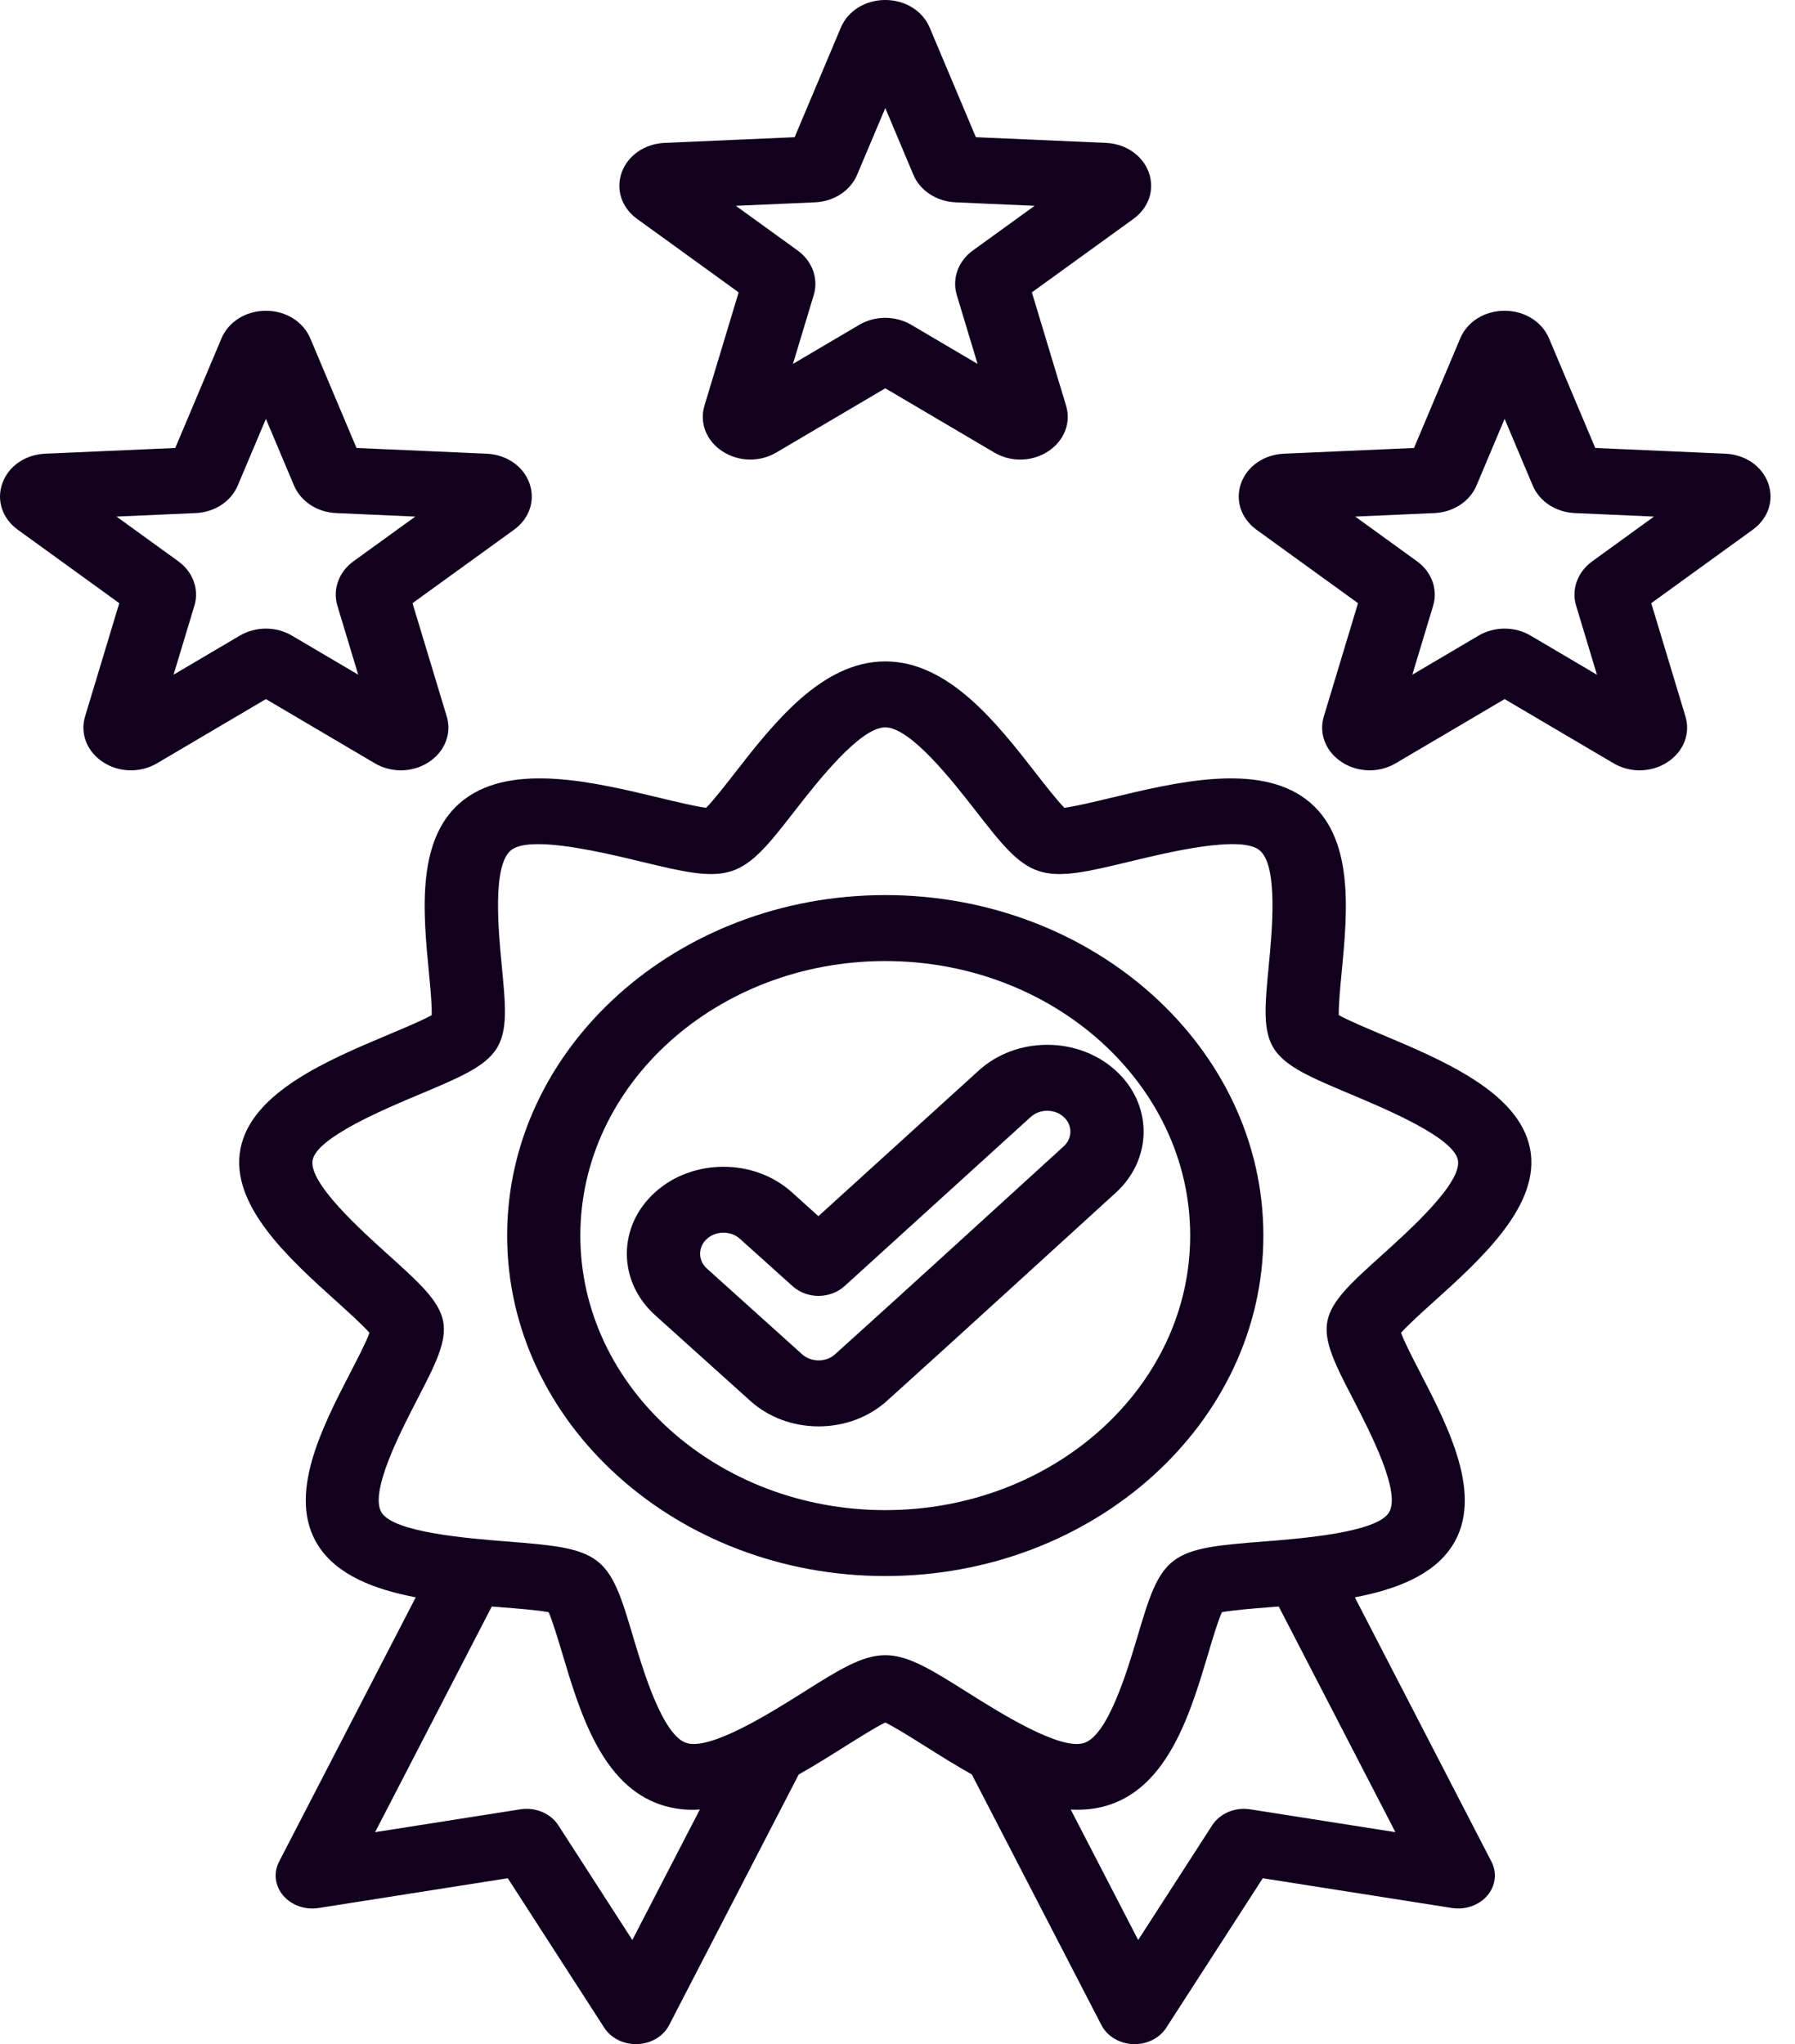 <svg width="36" height="41" viewBox="0 0 36 41" fill="none" xmlns="http://www.w3.org/2000/svg">
<path d="M7.518 15.31C7.678 15.404 7.859 15.451 8.04 15.451C8.236 15.451 8.431 15.396 8.599 15.286C8.922 15.075 9.063 14.714 8.959 14.367L8.273 12.098L10.309 10.625C10.62 10.4 10.741 10.034 10.618 9.691C10.495 9.349 10.157 9.117 9.759 9.1L7.15 8.985L6.223 6.787C6.081 6.451 5.732 6.233 5.333 6.233C4.933 6.233 4.584 6.451 4.442 6.787L3.515 8.985L0.907 9.1C0.508 9.117 0.171 9.349 0.048 9.691C-0.076 10.033 0.046 10.4 0.357 10.625L2.392 12.098L1.707 14.367C1.602 14.714 1.743 15.075 2.067 15.286C2.389 15.497 2.814 15.506 3.148 15.31L5.333 14.022L7.518 15.31ZM4.811 12.748L3.481 13.532L3.898 12.151C3.998 11.822 3.871 11.471 3.576 11.258L2.337 10.361L3.924 10.291C4.303 10.275 4.634 10.058 4.768 9.739L5.333 8.401L5.897 9.739C6.032 10.058 6.363 10.275 6.741 10.291L8.329 10.361L7.09 11.257C6.794 11.471 6.668 11.822 6.767 12.151L7.184 13.532L5.855 12.749C5.696 12.655 5.514 12.608 5.333 12.608C5.151 12.608 4.97 12.655 4.811 12.748ZM35.462 9.691C35.338 9.349 35.001 9.117 34.602 9.1L31.994 8.985L31.067 6.787V6.787C30.925 6.451 30.575 6.233 30.176 6.233C29.777 6.233 29.427 6.45 29.286 6.787L28.359 8.985L25.751 9.1C25.352 9.117 25.015 9.349 24.891 9.691C24.768 10.033 24.889 10.4 25.2 10.625L27.236 12.098L26.551 14.367C26.446 14.714 26.587 15.075 26.91 15.286C27.233 15.497 27.657 15.506 27.991 15.31L30.176 14.022L32.362 15.31C32.522 15.404 32.703 15.451 32.883 15.451C33.079 15.451 33.275 15.396 33.443 15.286C33.766 15.075 33.907 14.714 33.802 14.367L33.117 12.098L35.152 10.625C35.464 10.4 35.585 10.033 35.462 9.691ZM31.934 11.258C31.638 11.471 31.511 11.822 31.611 12.151L32.028 13.533L30.698 12.749C30.54 12.655 30.358 12.608 30.176 12.608C29.995 12.608 29.813 12.655 29.655 12.748L28.325 13.533L28.742 12.151C28.841 11.822 28.715 11.471 28.419 11.258L27.18 10.361L28.768 10.291C29.146 10.275 29.477 10.058 29.612 9.739L30.176 8.401L30.74 9.739C30.875 10.058 31.206 10.275 31.584 10.291L33.172 10.361L31.934 11.258ZM12.778 4.391L14.814 5.864L14.129 8.134C14.024 8.481 14.165 8.841 14.488 9.052C14.811 9.264 15.236 9.273 15.57 9.076L17.755 7.788L19.94 9.076C20.1 9.171 20.281 9.218 20.462 9.218C20.657 9.218 20.853 9.163 21.021 9.053C21.344 8.841 21.485 8.481 21.38 8.134L20.695 5.864L22.731 4.391C23.042 4.166 23.163 3.8 23.04 3.458C22.916 3.116 22.579 2.884 22.18 2.866L19.572 2.752L18.645 0.553V0.553C18.503 0.217 18.154 0 17.755 0C17.355 0 17.006 0.217 16.864 0.553L15.937 2.752L13.329 2.866C12.93 2.884 12.593 3.116 12.469 3.458C12.346 3.8 12.467 4.166 12.778 4.391ZM16.346 4.058C16.725 4.041 17.056 3.825 17.19 3.506L17.755 2.167L18.319 3.506C18.453 3.825 18.785 4.041 19.163 4.058L20.75 4.128L19.511 5.024C19.216 5.238 19.09 5.589 19.189 5.918L19.606 7.299L18.276 6.515C18.118 6.422 17.936 6.375 17.754 6.375C17.573 6.375 17.391 6.422 17.233 6.515L15.903 7.299L16.32 5.918C16.419 5.589 16.293 5.238 15.997 5.024L14.758 4.128L16.346 4.058ZM30.686 23.037C30.465 21.907 28.935 21.264 27.706 20.747C27.415 20.624 27.034 20.464 26.851 20.361C26.844 20.168 26.88 19.791 26.908 19.502C27.025 18.285 27.171 16.77 26.195 16.033C25.219 15.295 23.588 15.688 22.277 16.003C21.966 16.078 21.56 16.175 21.347 16.202C21.203 16.058 20.962 15.748 20.778 15.512C19.999 14.511 19.029 13.266 17.755 13.266C16.48 13.266 15.511 14.511 14.732 15.511C14.548 15.748 14.306 16.058 14.162 16.202C13.949 16.175 13.543 16.078 13.233 16.003C11.922 15.688 10.291 15.295 9.314 16.032C8.338 16.77 8.484 18.285 8.602 19.502C8.629 19.79 8.666 20.167 8.658 20.361C8.476 20.464 8.095 20.624 7.804 20.746C6.575 21.263 5.045 21.907 4.824 23.037C4.602 24.167 5.795 25.243 6.754 26.107C6.981 26.312 7.278 26.58 7.41 26.733C7.344 26.917 7.167 27.26 7.031 27.522C6.459 28.63 5.746 30.008 6.383 31.002C6.762 31.593 7.51 31.88 8.338 32.038L5.598 37.338C5.482 37.562 5.514 37.824 5.68 38.02C5.847 38.215 6.12 38.312 6.39 38.269L10.184 37.672L12.119 40.671C12.251 40.875 12.493 41 12.754 41C12.765 41 12.777 41 12.788 40.999C13.061 40.988 13.305 40.841 13.42 40.618L16.019 35.591C16.345 35.407 16.661 35.209 16.957 35.022C17.22 34.857 17.565 34.64 17.755 34.549C17.945 34.64 18.289 34.857 18.552 35.022C18.849 35.209 19.164 35.407 19.491 35.591L22.09 40.618C22.205 40.841 22.449 40.988 22.722 40.999C22.733 41 22.744 41 22.755 41C23.016 41 23.258 40.875 23.39 40.671L25.326 37.672L29.12 38.269C29.389 38.311 29.663 38.215 29.829 38.02C29.996 37.825 30.028 37.562 29.912 37.339L27.172 32.038C28 31.88 28.748 31.593 29.127 31.003C29.764 30.009 29.051 28.63 28.479 27.523C28.343 27.26 28.166 26.917 28.099 26.733C28.232 26.58 28.529 26.312 28.756 26.108C29.714 25.243 30.907 24.167 30.686 23.037ZM12.682 38.911L11.197 36.609C11.042 36.37 10.738 36.242 10.435 36.29L7.523 36.748L9.863 32.222C9.927 32.227 9.991 32.232 10.053 32.237C10.373 32.262 10.792 32.296 11.003 32.336C11.083 32.516 11.192 32.881 11.276 33.16C11.628 34.34 12.066 35.809 13.263 36.201C13.47 36.269 13.681 36.299 13.896 36.299C13.942 36.299 13.989 36.296 14.036 36.293L12.682 38.911ZM27.986 36.748L25.074 36.29C24.771 36.242 24.467 36.37 24.312 36.609L22.827 38.911L21.474 36.294C21.736 36.309 21.995 36.283 22.245 36.201C23.443 35.809 23.881 34.34 24.233 33.161C24.316 32.881 24.425 32.516 24.506 32.336C24.717 32.296 25.135 32.262 25.455 32.237C25.518 32.232 25.582 32.227 25.646 32.222L27.986 36.748ZM27.147 28.081C27.483 28.732 28.109 29.943 27.854 30.341C27.599 30.739 26.121 30.857 25.326 30.92C24.466 30.988 23.898 31.033 23.542 31.302C23.187 31.57 23.039 32.066 22.815 32.818C22.608 33.511 22.223 34.801 21.743 34.959C21.263 35.116 20.047 34.35 19.394 33.938C18.686 33.493 18.218 33.198 17.755 33.198C17.291 33.198 16.823 33.493 16.115 33.939C15.462 34.35 14.246 35.116 13.766 34.959C13.286 34.801 12.901 33.511 12.694 32.817C12.47 32.066 12.322 31.57 11.967 31.302C11.611 31.033 11.043 30.988 10.182 30.919C9.388 30.856 7.91 30.739 7.655 30.341C7.4 29.943 8.026 28.731 8.362 28.08C8.727 27.375 8.968 26.91 8.887 26.498C8.807 26.087 8.403 25.723 7.793 25.173C7.229 24.665 6.181 23.719 6.27 23.267C6.358 22.814 7.703 22.248 8.425 21.945C9.208 21.616 9.725 21.398 9.957 21.036C10.189 20.674 10.139 20.163 10.065 19.388C9.996 18.672 9.867 17.341 10.258 17.046C10.367 16.963 10.558 16.931 10.793 16.931C11.399 16.931 12.298 17.147 12.854 17.281C13.688 17.482 14.239 17.614 14.675 17.471C15.111 17.328 15.438 16.908 15.934 16.271C16.392 15.683 17.244 14.589 17.755 14.589C18.265 14.589 19.117 15.683 19.575 16.271C20.071 16.908 20.398 17.329 20.834 17.471C21.27 17.614 21.821 17.482 22.656 17.281C23.426 17.095 24.86 16.75 25.251 17.046C25.642 17.341 25.513 18.673 25.444 19.388C25.37 20.163 25.32 20.675 25.552 21.036C25.784 21.398 26.301 21.616 27.084 21.945C27.806 22.249 29.151 22.814 29.239 23.267C29.328 23.72 28.279 24.665 27.716 25.173C27.105 25.724 26.702 26.087 26.622 26.498C26.541 26.91 26.782 27.376 27.147 28.081ZM17.755 17.953C13.573 17.953 10.171 21.017 10.171 24.782C10.171 28.548 13.573 31.611 17.755 31.611C21.936 31.611 25.338 28.548 25.338 24.782C25.338 21.017 21.936 17.953 17.755 17.953ZM17.755 30.289C14.383 30.289 11.639 27.819 11.639 24.782C11.639 21.746 14.383 19.276 17.755 19.276C21.126 19.276 23.87 21.746 23.87 24.782C23.87 27.819 21.127 30.289 17.755 30.289ZM20.997 20.956C20.481 20.958 19.996 21.14 19.63 21.471L16.414 24.393L15.88 23.912C15.124 23.232 13.895 23.232 13.14 23.912C12.774 24.242 12.572 24.68 12.572 25.146C12.572 25.612 12.774 26.05 13.14 26.38L15.048 28.098C15.414 28.427 15.9 28.609 16.418 28.609C16.935 28.609 17.422 28.427 17.788 28.098C19.211 26.816 21.493 24.727 22.374 23.926C23.126 23.245 23.123 22.14 22.366 21.463C22.001 21.136 21.517 20.956 21.003 20.956L20.997 20.956ZM21.331 22.994C20.448 23.798 18.168 25.884 16.749 27.162C16.661 27.242 16.543 27.286 16.418 27.286C16.293 27.286 16.175 27.242 16.086 27.162L14.178 25.444C14.09 25.364 14.041 25.259 14.041 25.146C14.041 25.033 14.09 24.927 14.178 24.848C14.27 24.765 14.39 24.724 14.51 24.724C14.63 24.724 14.75 24.765 14.841 24.848L15.897 25.798C16.035 25.922 16.221 25.992 16.416 25.992H16.418C16.613 25.991 16.8 25.921 16.938 25.796L20.673 22.402C20.761 22.323 20.877 22.279 21.002 22.279C21.128 22.279 21.243 22.322 21.331 22.401C21.513 22.564 21.514 22.829 21.331 22.994Z" fill="#12001F"/>
</svg>

